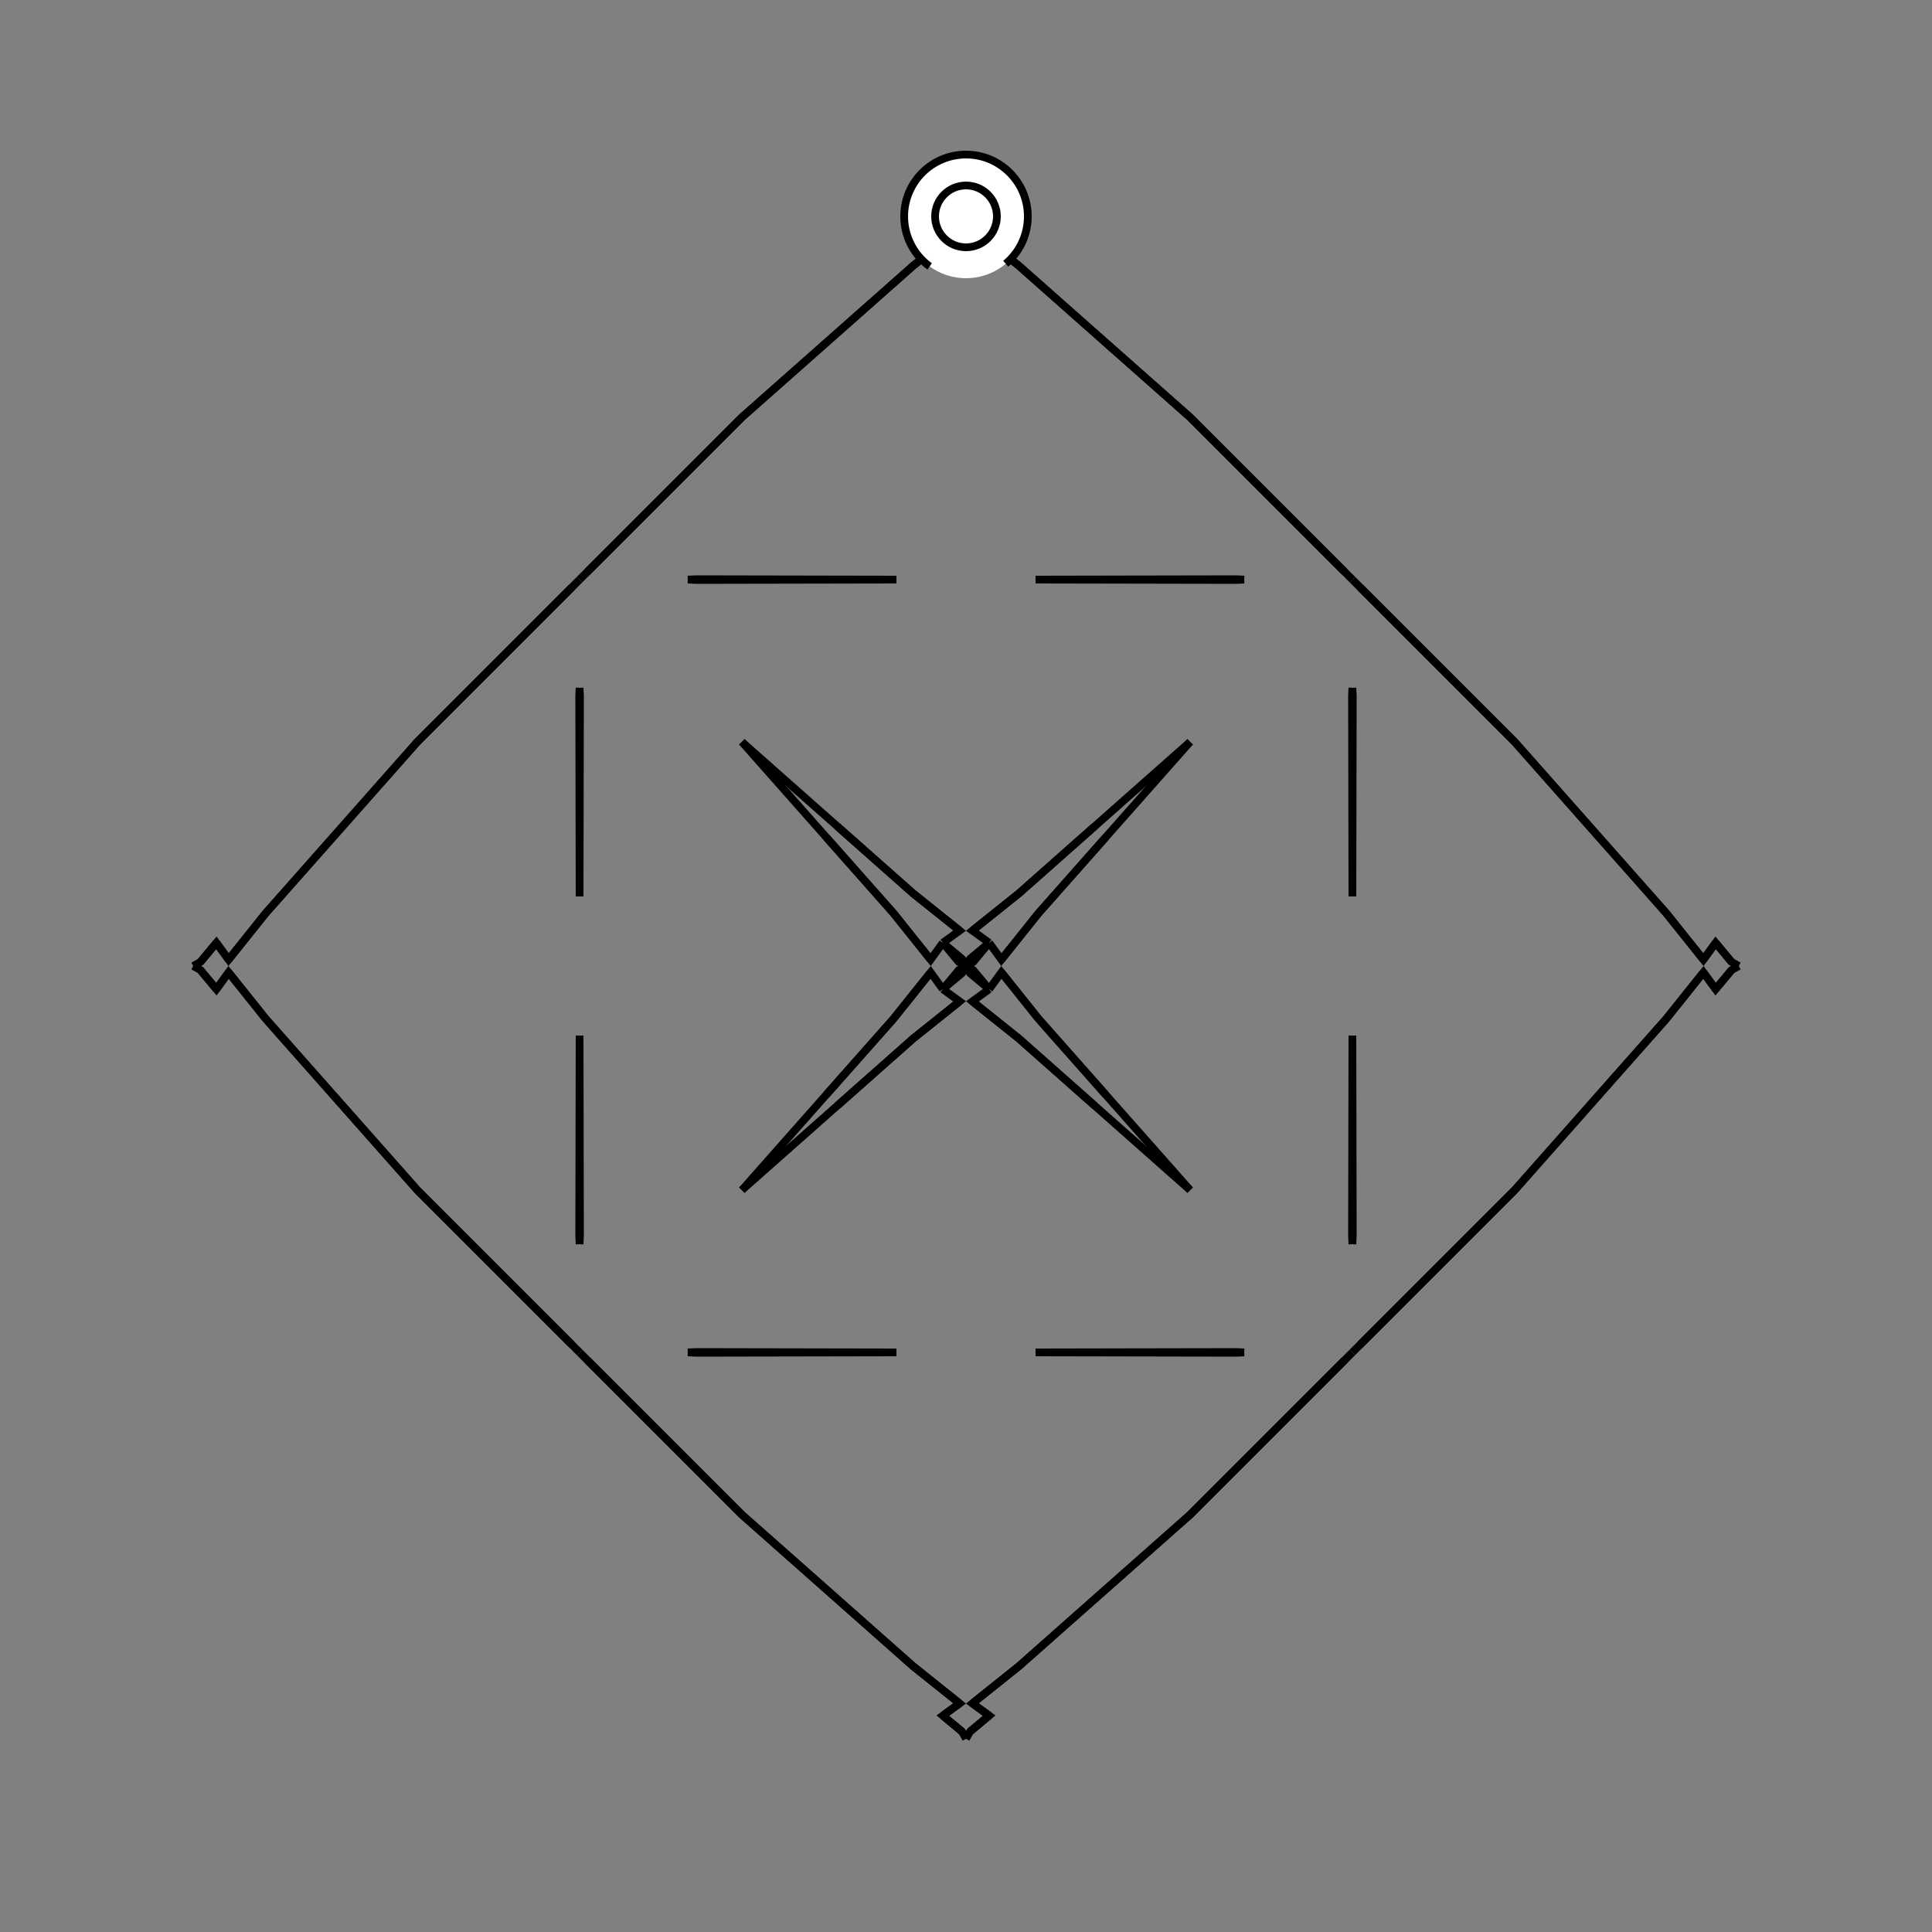<?xml version="1.0" encoding="UTF-8"?>
<svg xmlns="http://www.w3.org/2000/svg" xmlns:xlink="http://www.w3.org/1999/xlink"
     width="250" height="250" viewBox="-125.0 -125.0 250 250">
<rect x="-125.0" y="-125.0" width="250" height="250" fill="#808080" stroke="none"/>
<defs>
</defs>
<path d="M0.825,95.421 L3.0,97.0 L0.524,99.061" fill-opacity="0" stroke="black" stroke-width="1" />
<path d="M0.825,-95.421 L3.0,-97.0 L0.524,-99.061" fill-opacity="0" stroke="black" stroke-width="1" />
<path d="M50.0,-9.0 L49.95,-34.956 L50.0,-36.0" fill-opacity="0" stroke="black" stroke-width="1" />
<path d="M50.0,9.0 L49.95,34.956 L50.0,36.0" fill-opacity="0" stroke="black" stroke-width="1" />
<path d="M50.0,50.0 L49.0,51.0 L46.0,54.0" fill-opacity="0" stroke="black" stroke-width="1" />
<path d="M50.0,-50.0 L49.0,-51.0 L46.0,-54.0" fill-opacity="0" stroke="black" stroke-width="1" />
<path d="M49.0,51.0 L46.0,54.0 L45.0,55.0" fill-opacity="0" stroke="black" stroke-width="1" />
<path d="M49.0,-51.0 L46.0,-54.0 L45.0,-55.0" fill-opacity="0" stroke="black" stroke-width="1" />
<path d="M46.0,54.0 L45.0,55.0 L29.0,71.0" fill-opacity="0" stroke="black" stroke-width="1" />
<path d="M46.0,-54.0 L45.0,-55.0 L29.0,-71.0" fill-opacity="0" stroke="black" stroke-width="1" />
<path d="M45.0,55.0 L29.0,71.0 L16.658,81.921" fill-opacity="0" stroke="black" stroke-width="1" />
<path d="M45.0,-55.0 L29.0,-71.0 L16.658,-81.921" fill-opacity="0" stroke="black" stroke-width="1" />
<path d="M29.0,-29.0 L18.079,-16.658 L9.367,-6.815" fill-opacity="0" stroke="black" stroke-width="1" />
<path d="M29.0,29.0 L18.079,16.658 L9.367,6.815" fill-opacity="0" stroke="black" stroke-width="1" />
<path d="M18.079,-16.658 L9.367,-6.815 L4.579,-0.825" fill-opacity="0" stroke="black" stroke-width="1" />
<path d="M18.079,16.658 L9.367,6.815 L4.579,0.825" fill-opacity="0" stroke="black" stroke-width="1" />
<path d="M9.367,-6.815 L4.579,-0.825 L3.0,-3.0" fill-opacity="0" stroke="black" stroke-width="1" />
<path d="M9.367,6.815 L4.579,0.825 L3.0,3.0" fill-opacity="0" stroke="black" stroke-width="1" />
<path d="M3.0,-3.0 L0.939,-0.524 L0.0,-0.0" fill-opacity="0" stroke="black" stroke-width="1" />
<path d="M3.0,3.0 L0.939,0.524 L0.0,-0.0" fill-opacity="0" stroke="black" stroke-width="1" />
<path d="M-0.825,95.421 L-3.0,97.0 L-0.524,99.061" fill-opacity="0" stroke="black" stroke-width="1" />
<path d="M-0.825,-95.421 L-3.0,-97.0 L-0.524,-99.061" fill-opacity="0" stroke="black" stroke-width="1" />
<path d="M-50.0,-9.0 L-49.95,-34.956 L-50.0,-36.0" fill-opacity="0" stroke="black" stroke-width="1" />
<path d="M-50.0,9.0 L-49.95,34.956 L-50.0,36.0" fill-opacity="0" stroke="black" stroke-width="1" />
<path d="M-50.0,50.0 L-49.0,51.0 L-46.0,54.0" fill-opacity="0" stroke="black" stroke-width="1" />
<path d="M-50.0,-50.0 L-49.0,-51.0 L-46.0,-54.0" fill-opacity="0" stroke="black" stroke-width="1" />
<path d="M-49.0,51.0 L-46.0,54.0 L-45.0,55.0" fill-opacity="0" stroke="black" stroke-width="1" />
<path d="M-49.0,-51.0 L-46.0,-54.0 L-45.0,-55.0" fill-opacity="0" stroke="black" stroke-width="1" />
<path d="M-46.0,54.0 L-45.0,55.0 L-29.0,71.0" fill-opacity="0" stroke="black" stroke-width="1" />
<path d="M-46.0,-54.0 L-45.0,-55.0 L-29.0,-71.0" fill-opacity="0" stroke="black" stroke-width="1" />
<path d="M-45.0,55.0 L-29.0,71.0 L-16.658,81.921" fill-opacity="0" stroke="black" stroke-width="1" />
<path d="M-45.0,-55.0 L-29.0,-71.0 L-16.658,-81.921" fill-opacity="0" stroke="black" stroke-width="1" />
<path d="M-29.0,-29.0 L-18.079,-16.658 L-9.367,-6.815" fill-opacity="0" stroke="black" stroke-width="1" />
<path d="M-29.0,29.0 L-18.079,16.658 L-9.367,6.815" fill-opacity="0" stroke="black" stroke-width="1" />
<path d="M-18.079,-16.658 L-9.367,-6.815 L-4.579,-0.825" fill-opacity="0" stroke="black" stroke-width="1" />
<path d="M-18.079,16.658 L-9.367,6.815 L-4.579,0.825" fill-opacity="0" stroke="black" stroke-width="1" />
<path d="M-9.367,-6.815 L-4.579,-0.825 L-3.0,-3.0" fill-opacity="0" stroke="black" stroke-width="1" />
<path d="M-9.367,6.815 L-4.579,0.825 L-3.0,3.0" fill-opacity="0" stroke="black" stroke-width="1" />
<path d="M-3.0,-3.0 L-0.939,-0.524 L0.0,-0.0" fill-opacity="0" stroke="black" stroke-width="1" />
<path d="M-3.0,3.0 L-0.939,0.524 L0.0,-0.0" fill-opacity="0" stroke="black" stroke-width="1" />
<path d="M95.421,0.825 L97.0,3.0 L99.061,0.524" fill-opacity="0" stroke="black" stroke-width="1" />
<path d="M95.421,-0.825 L97.0,-3.0 L99.061,-0.524" fill-opacity="0" stroke="black" stroke-width="1" />
<path d="M50.0,9.0 L50.05,34.956 L50.0,36.0" fill-opacity="0" stroke="black" stroke-width="1" />
<path d="M50.0,-9.0 L50.05,-34.956 L50.0,-36.0" fill-opacity="0" stroke="black" stroke-width="1" />
<path d="M50.0,50.0 L51.0,49.0 L54.0,46.0" fill-opacity="0" stroke="black" stroke-width="1" />
<path d="M50.0,-50.0 L51.0,-49.0 L54.0,-46.0" fill-opacity="0" stroke="black" stroke-width="1" />
<path d="M51.0,49.0 L54.0,46.0 L55.0,45.0" fill-opacity="0" stroke="black" stroke-width="1" />
<path d="M51.0,-49.0 L54.0,-46.0 L55.0,-45.0" fill-opacity="0" stroke="black" stroke-width="1" />
<path d="M54.0,46.0 L55.0,45.0 L71.0,29.0" fill-opacity="0" stroke="black" stroke-width="1" />
<path d="M54.0,-46.0 L55.0,-45.0 L71.0,-29.0" fill-opacity="0" stroke="black" stroke-width="1" />
<path d="M55.0,45.0 L71.0,29.0 L81.921,16.658" fill-opacity="0" stroke="black" stroke-width="1" />
<path d="M55.0,-45.0 L71.0,-29.0 L81.921,-16.658" fill-opacity="0" stroke="black" stroke-width="1" />
<path d="M71.0,29.0 L81.921,16.658 L90.633,6.815" fill-opacity="0" stroke="black" stroke-width="1" />
<path d="M71.0,-29.0 L81.921,-16.658 L90.633,-6.815" fill-opacity="0" stroke="black" stroke-width="1" />
<path d="M81.921,16.658 L90.633,6.815 L95.421,0.825" fill-opacity="0" stroke="black" stroke-width="1" />
<path d="M81.921,-16.658 L90.633,-6.815 L95.421,-0.825" fill-opacity="0" stroke="black" stroke-width="1" />
<path d="M90.633,6.815 L95.421,0.825 L97.0,3.0" fill-opacity="0" stroke="black" stroke-width="1" />
<path d="M90.633,-6.815 L95.421,-0.825 L97.0,-3.0" fill-opacity="0" stroke="black" stroke-width="1" />
<path d="M97.0,3.0 L99.061,0.524 L100.0,-0.0" fill-opacity="0" stroke="black" stroke-width="1" />
<path d="M97.0,-3.0 L99.061,-0.524 L100.0,-0.0" fill-opacity="0" stroke="black" stroke-width="1" />
<path d="M9.0,-50.0 L34.956,-49.95 L36.0,-50.0" fill-opacity="0" stroke="black" stroke-width="1" />
<path d="M9.0,50.0 L34.956,49.95 L36.0,50.0" fill-opacity="0" stroke="black" stroke-width="1" />
<path d="M9.0,50.0 L34.956,50.05 L36.0,50.0" fill-opacity="0" stroke="black" stroke-width="1" />
<path d="M9.0,-50.0 L34.956,-50.05 L36.0,-50.0" fill-opacity="0" stroke="black" stroke-width="1" />
<path d="M29.0,-29.0 L16.658,-18.079 L6.815,-9.367" fill-opacity="0" stroke="black" stroke-width="1" />
<path d="M29.0,29.0 L16.658,18.079 L6.815,9.367" fill-opacity="0" stroke="black" stroke-width="1" />
<path d="M29.0,71.0 L16.658,81.921 L6.815,90.633" fill-opacity="0" stroke="black" stroke-width="1" />
<path d="M29.0,-71.0 L16.658,-81.921 L6.815,-90.633" fill-opacity="0" stroke="black" stroke-width="1" />
<path d="M16.658,-18.079 L6.815,-9.367 L0.825,-4.579" fill-opacity="0" stroke="black" stroke-width="1" />
<path d="M16.658,18.079 L6.815,9.367 L0.825,4.579" fill-opacity="0" stroke="black" stroke-width="1" />
<path d="M16.658,81.921 L6.815,90.633 L0.825,95.421" fill-opacity="0" stroke="black" stroke-width="1" />
<path d="M16.658,-81.921 L6.815,-90.633 L0.825,-95.421" fill-opacity="0" stroke="black" stroke-width="1" />
<path d="M6.815,-9.367 L0.825,-4.579 L3.0,-3.0" fill-opacity="0" stroke="black" stroke-width="1" />
<path d="M6.815,9.367 L0.825,4.579 L3.0,3.0" fill-opacity="0" stroke="black" stroke-width="1" />
<path d="M6.815,90.633 L0.825,95.421 L3.0,97.0" fill-opacity="0" stroke="black" stroke-width="1" />
<path d="M6.815,-90.633 L0.825,-95.421 L3.0,-97.0" fill-opacity="0" stroke="black" stroke-width="1" />
<path d="M3.0,-3.0 L0.524,-0.939 L0.0,-0.0" fill-opacity="0" stroke="black" stroke-width="1" />
<path d="M3.0,3.0 L0.524,0.939 L0.0,-0.0" fill-opacity="0" stroke="black" stroke-width="1" />
<path d="M3.0,97.0 L0.524,99.061 L0.0,100.0" fill-opacity="0" stroke="black" stroke-width="1" />
<path d="M3.0,-97.0 L0.524,-99.061 L0.0,-100.0" fill-opacity="0" stroke="black" stroke-width="1" />
<path d="M-9.0,50.0 L-34.956,50.05 L-36.0,50.0" fill-opacity="0" stroke="black" stroke-width="1" />
<path d="M-9.0,-50.0 L-34.956,-49.95 L-36.0,-50.0" fill-opacity="0" stroke="black" stroke-width="1" />
<path d="M-9.0,50.0 L-34.956,49.95 L-36.0,50.0" fill-opacity="0" stroke="black" stroke-width="1" />
<path d="M-9.0,-50.0 L-34.956,-50.05 L-36.0,-50.0" fill-opacity="0" stroke="black" stroke-width="1" />
<path d="M-29.0,71.0 L-16.658,81.921 L-6.815,90.633" fill-opacity="0" stroke="black" stroke-width="1" />
<path d="M-29.0,-29.0 L-16.658,-18.079 L-6.815,-9.367" fill-opacity="0" stroke="black" stroke-width="1" />
<path d="M-29.0,29.0 L-16.658,18.079 L-6.815,9.367" fill-opacity="0" stroke="black" stroke-width="1" />
<path d="M-29.0,-71.0 L-16.658,-81.921 L-6.815,-90.633" fill-opacity="0" stroke="black" stroke-width="1" />
<path d="M-16.658,81.921 L-6.815,90.633 L-0.825,95.421" fill-opacity="0" stroke="black" stroke-width="1" />
<path d="M-16.658,-18.079 L-6.815,-9.367 L-0.825,-4.579" fill-opacity="0" stroke="black" stroke-width="1" />
<path d="M-16.658,18.079 L-6.815,9.367 L-0.825,4.579" fill-opacity="0" stroke="black" stroke-width="1" />
<path d="M-16.658,-81.921 L-6.815,-90.633 L-0.825,-95.421" fill-opacity="0" stroke="black" stroke-width="1" />
<path d="M-6.815,90.633 L-0.825,95.421 L-3.0,97.0" fill-opacity="0" stroke="black" stroke-width="1" />
<path d="M-6.815,-9.367 L-0.825,-4.579 L-3.0,-3.0" fill-opacity="0" stroke="black" stroke-width="1" />
<path d="M-6.815,9.367 L-0.825,4.579 L-3.0,3.0" fill-opacity="0" stroke="black" stroke-width="1" />
<path d="M-6.815,-90.633 L-0.825,-95.421 L-3.0,-97.0" fill-opacity="0" stroke="black" stroke-width="1" />
<path d="M-3.0,97.0 L-0.524,99.061 L0.0,100.0" fill-opacity="0" stroke="black" stroke-width="1" />
<path d="M-3.0,-3.0 L-0.524,-0.939 L0.0,-0.0" fill-opacity="0" stroke="black" stroke-width="1" />
<path d="M-3.0,3.0 L-0.524,0.939 L0.0,-0.0" fill-opacity="0" stroke="black" stroke-width="1" />
<path d="M-3.0,-97.0 L-0.524,-99.061 L0.0,-100.0" fill-opacity="0" stroke="black" stroke-width="1" />
<path d="M-95.421,-0.825 L-97.0,-3.0 L-99.061,-0.524" fill-opacity="0" stroke="black" stroke-width="1" />
<path d="M-95.421,0.825 L-97.0,3.0 L-99.061,0.524" fill-opacity="0" stroke="black" stroke-width="1" />
<path d="M-50.0,-9.0 L-50.05,-34.956 L-50.0,-36.0" fill-opacity="0" stroke="black" stroke-width="1" />
<path d="M-50.0,9.0 L-50.05,34.956 L-50.0,36.0" fill-opacity="0" stroke="black" stroke-width="1" />
<path d="M-50.0,-50.0 L-51.0,-49.0 L-54.0,-46.0" fill-opacity="0" stroke="black" stroke-width="1" />
<path d="M-50.0,50.0 L-51.0,49.0 L-54.0,46.0" fill-opacity="0" stroke="black" stroke-width="1" />
<path d="M-51.0,-49.0 L-54.0,-46.0 L-55.0,-45.0" fill-opacity="0" stroke="black" stroke-width="1" />
<path d="M-51.0,49.0 L-54.0,46.0 L-55.0,45.0" fill-opacity="0" stroke="black" stroke-width="1" />
<path d="M-54.0,-46.0 L-55.0,-45.0 L-71.0,-29.0" fill-opacity="0" stroke="black" stroke-width="1" />
<path d="M-54.0,46.0 L-55.0,45.0 L-71.0,29.0" fill-opacity="0" stroke="black" stroke-width="1" />
<path d="M-55.0,-45.0 L-71.0,-29.0 L-81.921,-16.658" fill-opacity="0" stroke="black" stroke-width="1" />
<path d="M-55.0,45.0 L-71.0,29.0 L-81.921,16.658" fill-opacity="0" stroke="black" stroke-width="1" />
<path d="M-71.0,-29.0 L-81.921,-16.658 L-90.633,-6.815" fill-opacity="0" stroke="black" stroke-width="1" />
<path d="M-71.0,29.0 L-81.921,16.658 L-90.633,6.815" fill-opacity="0" stroke="black" stroke-width="1" />
<path d="M-81.921,-16.658 L-90.633,-6.815 L-95.421,-0.825" fill-opacity="0" stroke="black" stroke-width="1" />
<path d="M-81.921,16.658 L-90.633,6.815 L-95.421,0.825" fill-opacity="0" stroke="black" stroke-width="1" />
<path d="M-90.633,-6.815 L-95.421,-0.825 L-97.0,-3.0" fill-opacity="0" stroke="black" stroke-width="1" />
<path d="M-90.633,6.815 L-95.421,0.825 L-97.0,3.0" fill-opacity="0" stroke="black" stroke-width="1" />
<path d="M-97.0,-3.0 L-99.061,-0.524 L-100.0,-0.0" fill-opacity="0" stroke="black" stroke-width="1" />
<path d="M-97.0,3.0 L-99.061,0.524 L-100.0,-0.0" fill-opacity="0" stroke="black" stroke-width="1" />
<circle cx="0" cy="-97" r="8" stroke-dasharray="39.654 10.612" stroke-dashoffset="-17.593" stroke="black" stroke-width="1" fill="white" fill-opacity="1" />
<circle cx="0" cy="-97" r="4" stroke="black" stroke-width="1" fill="white" fill-opacity="1" />
</svg>